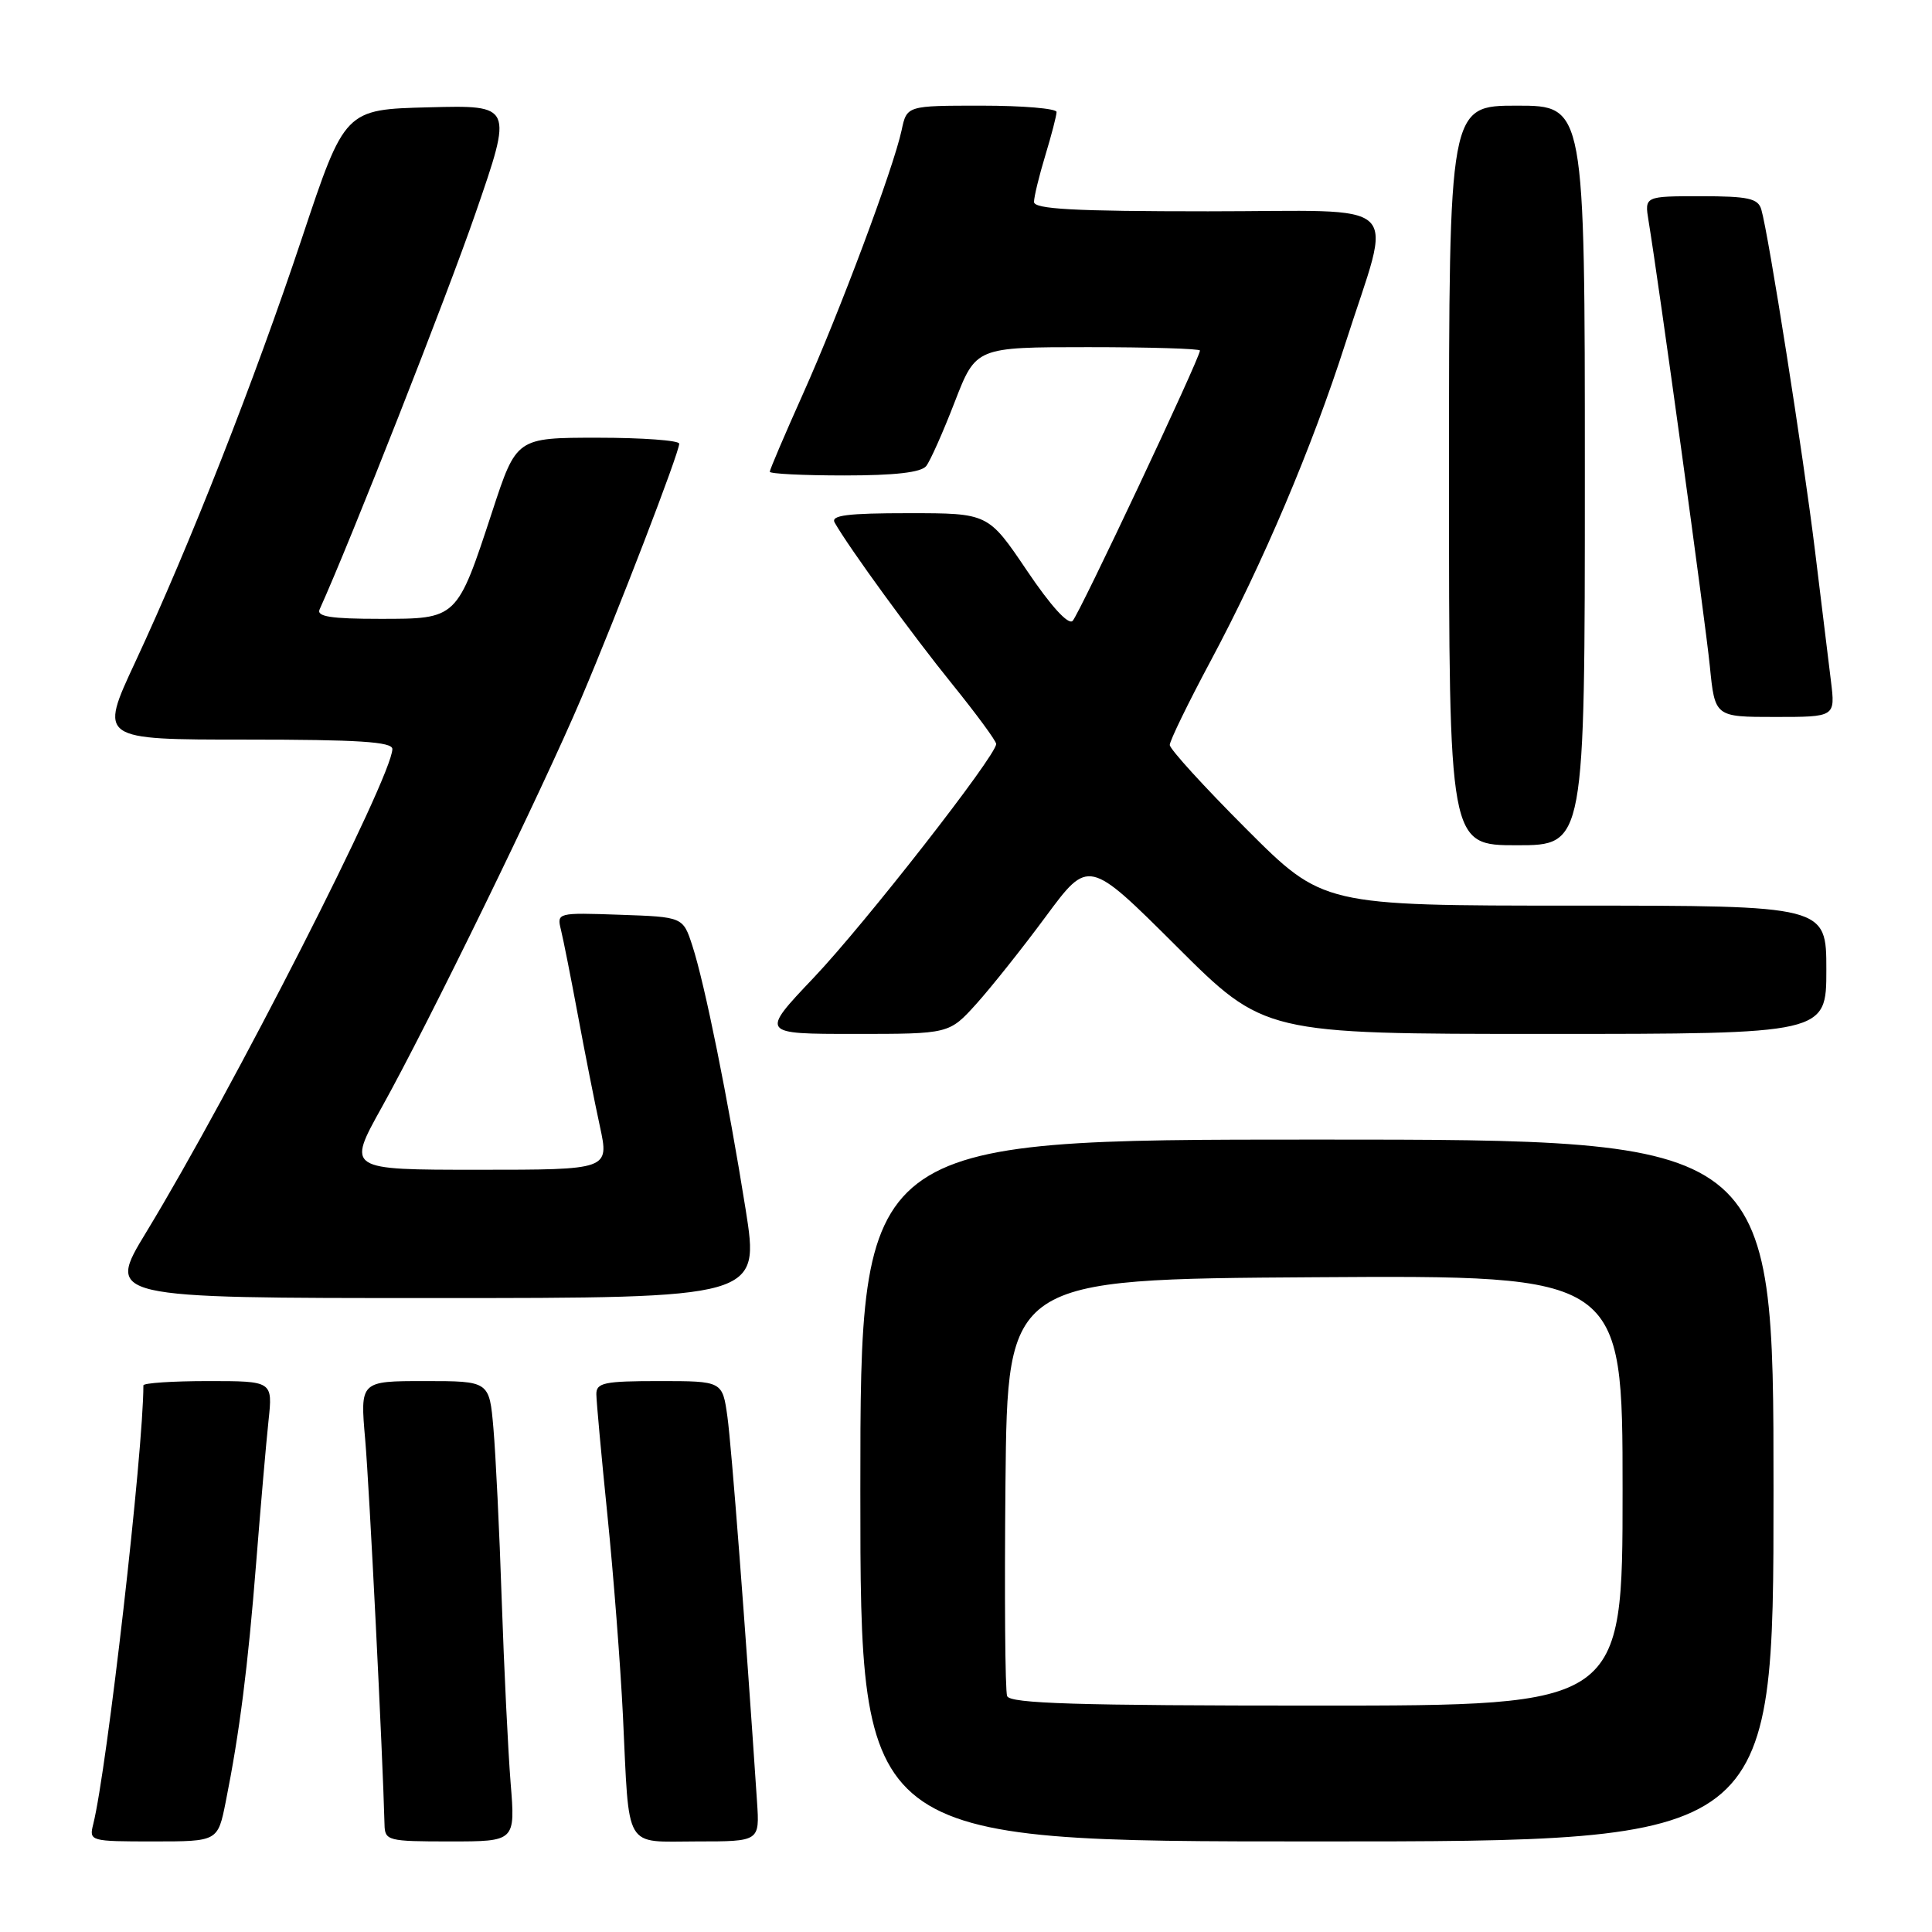 <?xml version="1.0" encoding="UTF-8" standalone="no"?>
<!DOCTYPE svg PUBLIC "-//W3C//DTD SVG 1.1//EN" "http://www.w3.org/Graphics/SVG/1.1/DTD/svg11.dtd" >
<svg xmlns="http://www.w3.org/2000/svg" xmlns:xlink="http://www.w3.org/1999/xlink" version="1.1" viewBox="0 0 256 256">
 <g >
 <path fill="currentColor"
d=" M 29.91 238.75 C 31.74 229.61 32.85 220.90 33.95 207.00 C 34.54 199.57 35.27 191.14 35.58 188.25 C 36.14 183.00 36.14 183.00 27.57 183.00 C 22.86 183.00 19.00 183.26 19.00 183.57 C 19.00 192.27 14.18 234.46 12.35 241.73 C 11.79 243.96 11.94 244.00 20.32 244.00 C 28.86 244.00 28.86 244.00 29.91 238.75 Z  M 67.66 236.25 C 67.32 231.99 66.79 221.07 66.48 212.00 C 66.18 202.93 65.68 192.69 65.38 189.25 C 64.84 183.00 64.84 183.00 56.28 183.00 C 47.71 183.00 47.71 183.00 48.39 190.75 C 48.94 197.03 50.72 232.60 50.95 241.75 C 51.00 243.91 51.36 244.00 59.64 244.00 C 68.29 244.00 68.29 244.00 67.66 236.25 Z  M 100.31 238.75 C 98.74 215.17 96.93 191.69 96.39 187.75 C 95.73 183.00 95.73 183.00 87.36 183.00 C 80.06 183.00 79.00 183.22 79.02 184.75 C 79.03 185.71 79.69 192.94 80.49 200.80 C 81.29 208.67 82.21 220.59 82.54 227.30 C 83.41 245.45 82.56 244.00 92.35 244.00 C 100.66 244.00 100.66 244.00 100.31 238.75 Z  M 235.00 197.50 C 235.00 151.00 235.00 151.00 174.50 151.00 C 114.00 151.00 114.00 151.00 114.00 197.50 C 114.00 244.00 114.00 244.00 174.50 244.00 C 235.00 244.00 235.00 244.00 235.00 197.50 Z  M 98.80 160.25 C 96.48 145.68 93.38 130.33 91.74 125.31 C 90.50 121.50 90.50 121.50 82.13 121.21 C 73.85 120.92 73.77 120.94 74.33 123.21 C 74.64 124.47 75.65 129.55 76.57 134.50 C 77.49 139.45 78.80 146.09 79.49 149.25 C 80.73 155.00 80.73 155.00 63.35 155.00 C 45.98 155.00 45.98 155.00 50.57 146.75 C 56.77 135.62 71.79 104.83 77.03 92.50 C 81.86 81.13 90.00 59.98 90.00 58.79 C 90.00 58.36 85.15 58.00 79.21 58.00 C 68.43 58.00 68.43 58.00 65.23 67.76 C 60.53 82.08 60.61 82.00 50.34 82.00 C 43.86 82.00 41.92 81.70 42.35 80.75 C 46.39 71.83 59.21 39.26 63.02 28.22 C 67.96 13.93 67.96 13.93 56.83 14.22 C 45.69 14.50 45.69 14.50 40.02 31.51 C 33.71 50.44 25.15 72.21 17.91 87.75 C 13.13 98.00 13.13 98.00 32.57 98.00 C 47.45 98.00 52.00 98.29 51.99 99.25 C 51.97 102.91 30.78 144.50 19.39 163.25 C 14.07 172.00 14.07 172.00 57.37 172.00 C 100.66 172.00 100.66 172.00 98.80 160.25 Z  M 129.36 133.03 C 131.33 130.84 135.49 125.62 138.59 121.42 C 144.24 113.78 144.24 113.78 155.89 125.39 C 167.53 137.00 167.53 137.00 204.77 137.00 C 242.00 137.00 242.00 137.00 242.00 128.50 C 242.00 120.00 242.00 120.00 208.65 120.00 C 175.29 120.00 175.29 120.00 165.15 109.85 C 159.57 104.27 155.00 99.26 155.00 98.71 C 155.00 98.16 157.43 93.16 160.40 87.61 C 167.36 74.59 173.83 59.34 178.27 45.50 C 184.53 25.93 186.69 28.00 160.08 28.00 C 142.28 28.00 137.00 27.71 137.01 26.75 C 137.02 26.06 137.69 23.29 138.51 20.59 C 139.33 17.89 140.00 15.30 140.00 14.84 C 140.00 14.38 135.54 14.00 130.08 14.00 C 120.16 14.00 120.16 14.00 119.47 17.25 C 118.40 22.26 111.24 41.40 106.37 52.26 C 103.97 57.62 102.00 62.23 102.00 62.51 C 102.00 62.78 106.44 63.00 111.88 63.00 C 118.59 63.00 122.07 62.60 122.73 61.75 C 123.27 61.06 124.97 57.24 126.51 53.25 C 129.32 46.00 129.32 46.00 144.16 46.00 C 152.32 46.00 159.00 46.20 159.00 46.45 C 159.00 47.43 143.00 81.40 142.13 82.27 C 141.55 82.85 139.22 80.28 136.07 75.60 C 130.94 68.00 130.94 68.00 120.41 68.00 C 112.27 68.00 110.04 68.28 110.60 69.25 C 112.52 72.63 121.01 84.28 126.19 90.67 C 129.38 94.62 132.00 98.18 132.00 98.58 C 132.00 100.13 114.58 122.44 107.81 129.56 C 100.75 137.00 100.75 137.00 113.26 137.00 C 125.77 137.00 125.77 137.00 129.36 133.03 Z  M 210.00 63.00 C 210.00 14.00 210.00 14.00 201.00 14.00 C 192.00 14.00 192.00 14.00 192.00 63.00 C 192.00 112.00 192.00 112.00 201.00 112.00 C 210.00 112.00 210.00 112.00 210.00 63.00 Z  M 242.61 90.25 C 242.29 87.64 241.34 79.88 240.50 73.00 C 238.96 60.39 234.34 30.99 233.38 27.75 C 232.95 26.29 231.65 26.00 225.39 26.00 C 217.91 26.00 217.91 26.00 218.44 29.25 C 219.84 37.78 225.96 82.28 226.56 88.25 C 227.23 95.00 227.23 95.00 235.21 95.00 C 243.19 95.00 243.19 95.00 242.61 90.25 Z  M 133.45 224.74 C 133.18 224.04 133.09 211.33 133.23 196.49 C 133.50 169.50 133.50 169.50 174.25 169.24 C 215.00 168.98 215.00 168.98 215.00 197.49 C 215.00 226.00 215.00 226.00 174.47 226.00 C 142.71 226.00 133.83 225.73 133.45 224.74 Z "/>
</g>
</svg>